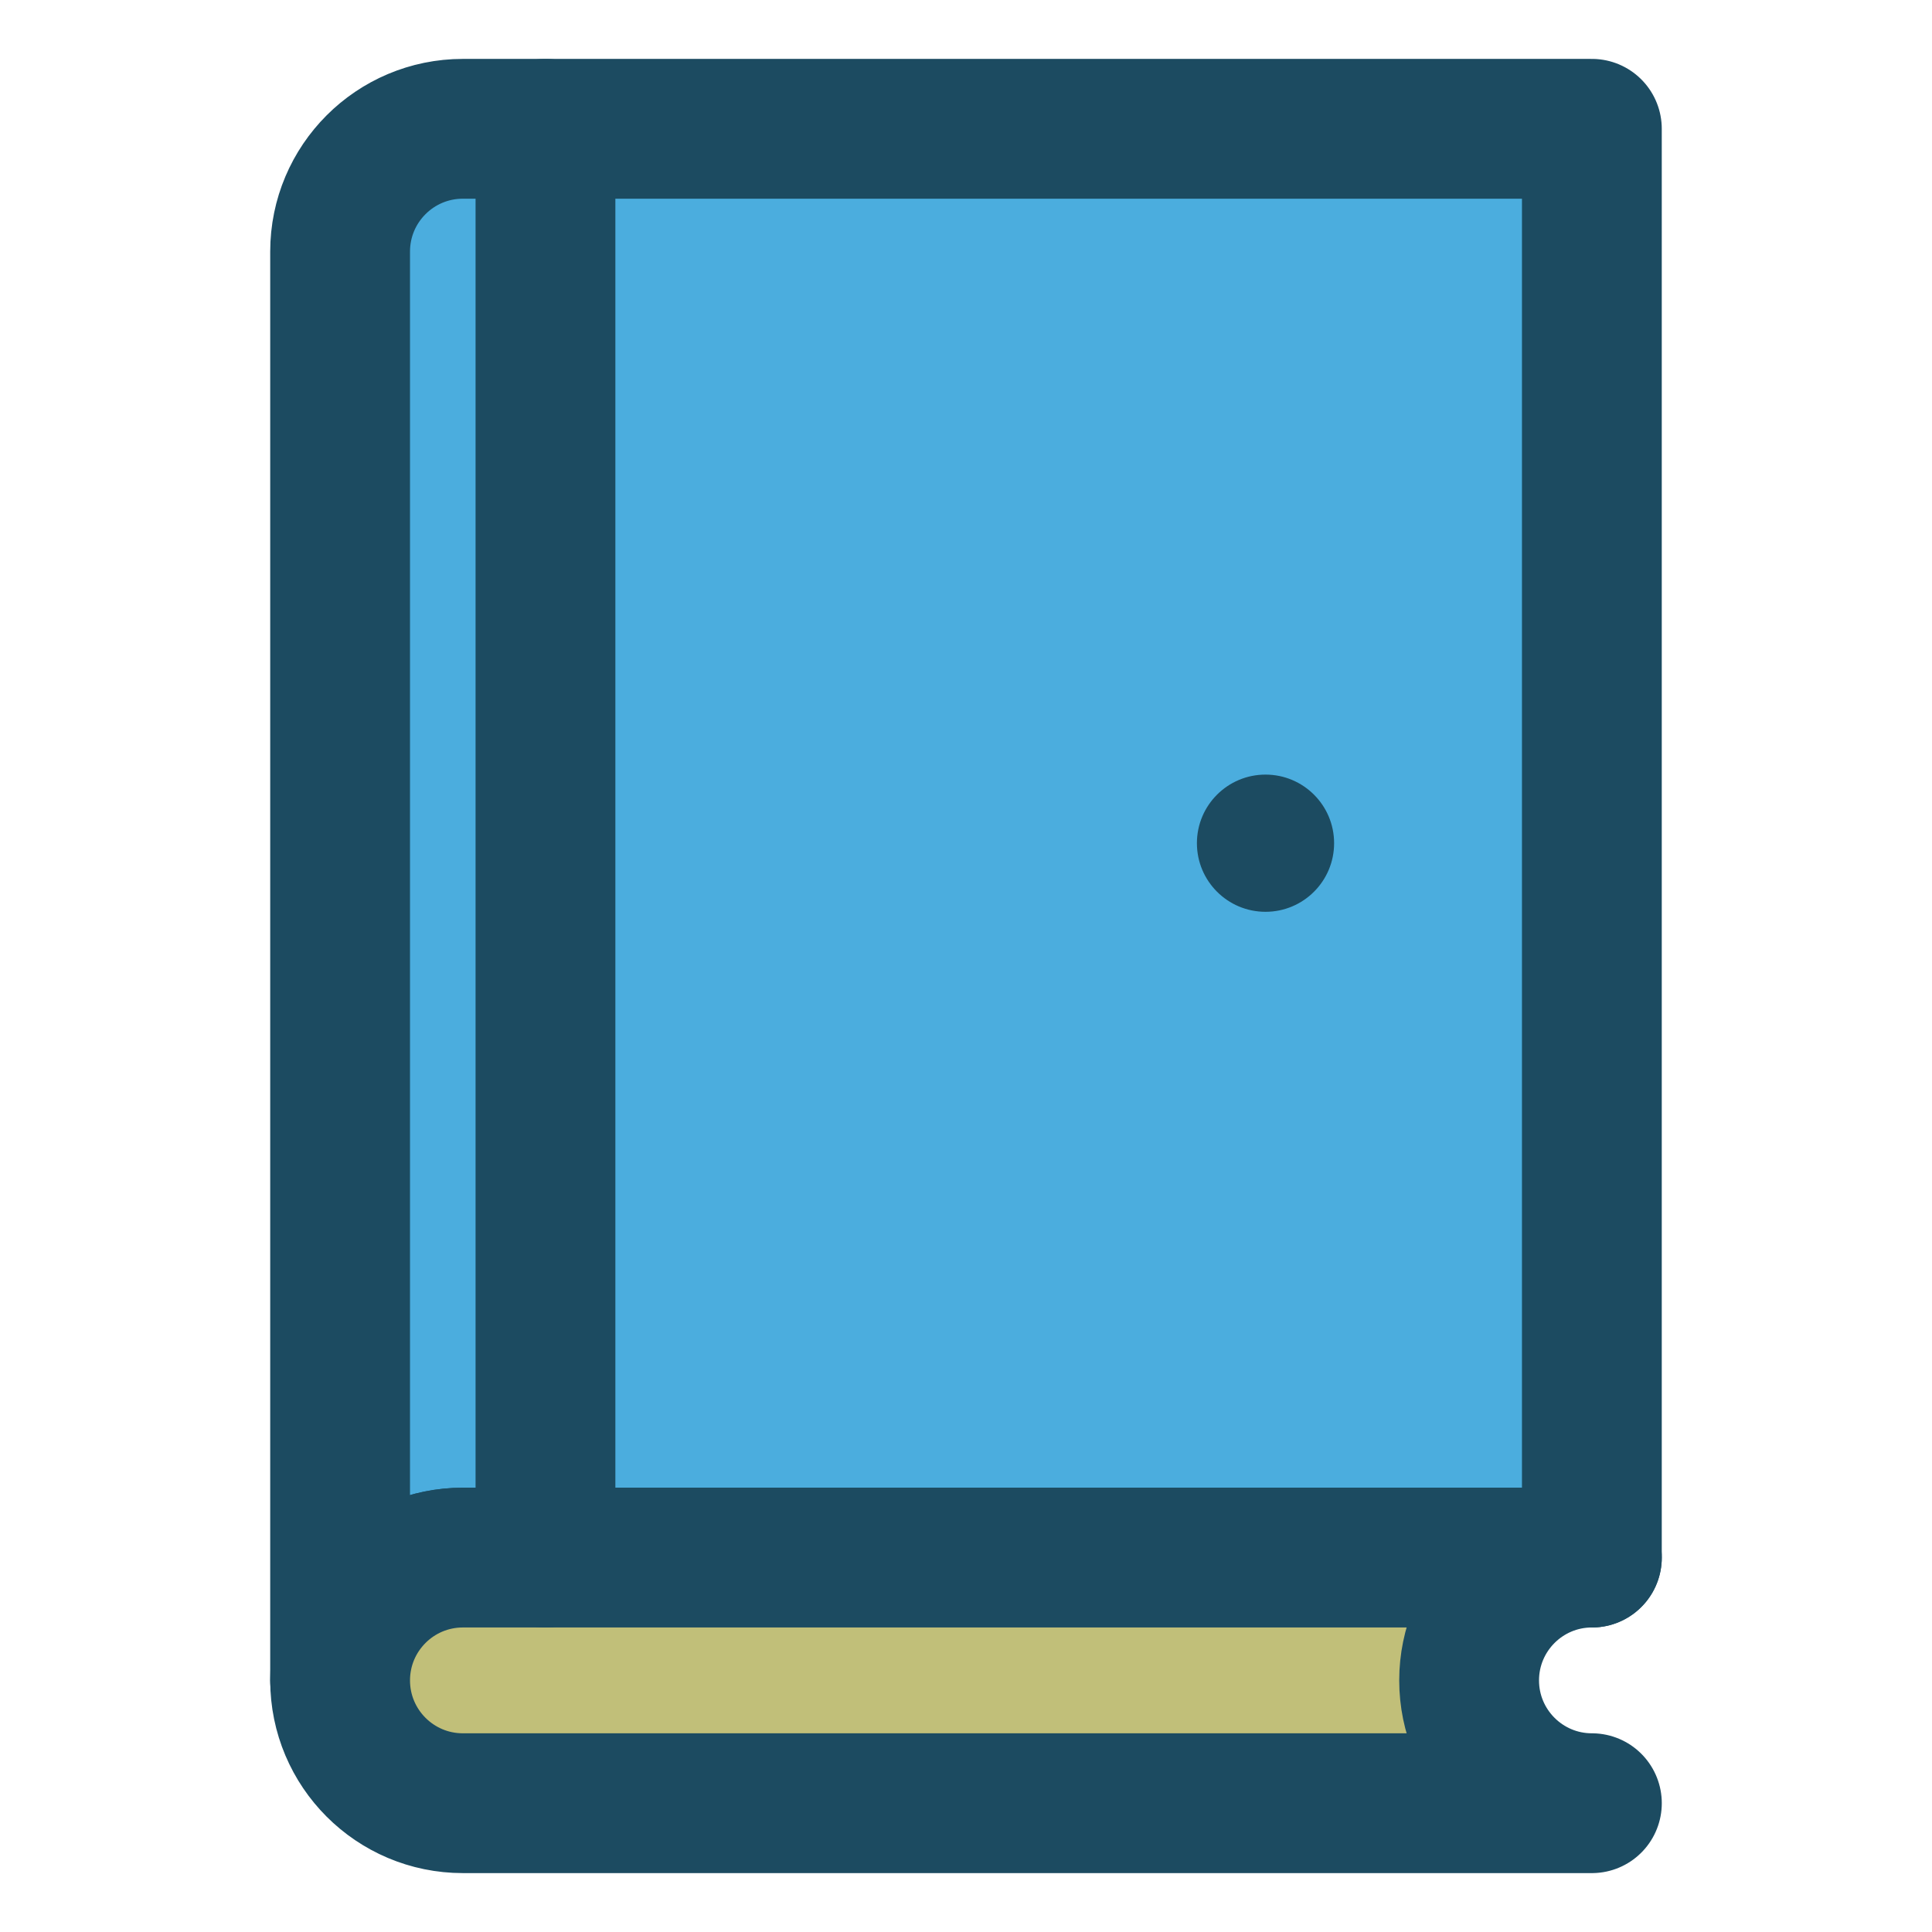 <?xml version="1.0" encoding="utf-8"?>
<!-- Generator: Adobe Illustrator 15.1.0, SVG Export Plug-In . SVG Version: 6.00 Build 0)  -->
<!DOCTYPE svg PUBLIC "-//W3C//DTD SVG 1.1//EN" "http://www.w3.org/Graphics/SVG/1.1/DTD/svg11.dtd">
<svg version="1.1" id="Layer_2" xmlns="http://www.w3.org/2000/svg" xmlns:xlink="http://www.w3.org/1999/xlink" x="0px" y="0px"
	 width="75px" height="75px" viewBox="0 0 75 75" enable-background="new 0 0 75 75" xml:space="preserve">
<g id="libro_13_">
	<path fill="#4BADDE" stroke="#1C4B61" stroke-width="5.427" stroke-linecap="round" stroke-linejoin="round" d="M17.969,5
		c-2.633,0-4.766,2.135-4.766,4.766v55.468c0-2.632,2.133-4.768,4.766-4.768h39.059h4.768V5H17.969z"/>
	<path fill="#C1BF79" stroke="#1C4B61" stroke-width="5.427" stroke-linecap="round" stroke-linejoin="round" d="M57.031,65.233
		c0-2.632,2.136-4.768,4.766-4.768h-4.766H17.969c-2.633,0-4.766,2.136-4.766,4.768S15.336,70,17.969,70h43.828
		C59.167,70,57.031,67.865,57.031,65.233z"/>
	
		<line fill="none" stroke="#1C4B61" stroke-width="5.427" stroke-linecap="round" stroke-linejoin="round" x1="21.175" y1="5" x2="21.175" y2="60.466"/>
	<circle fill="#1C4B61" cx="49.127" cy="32.733" r="2.663"/>
</g>
</svg>
